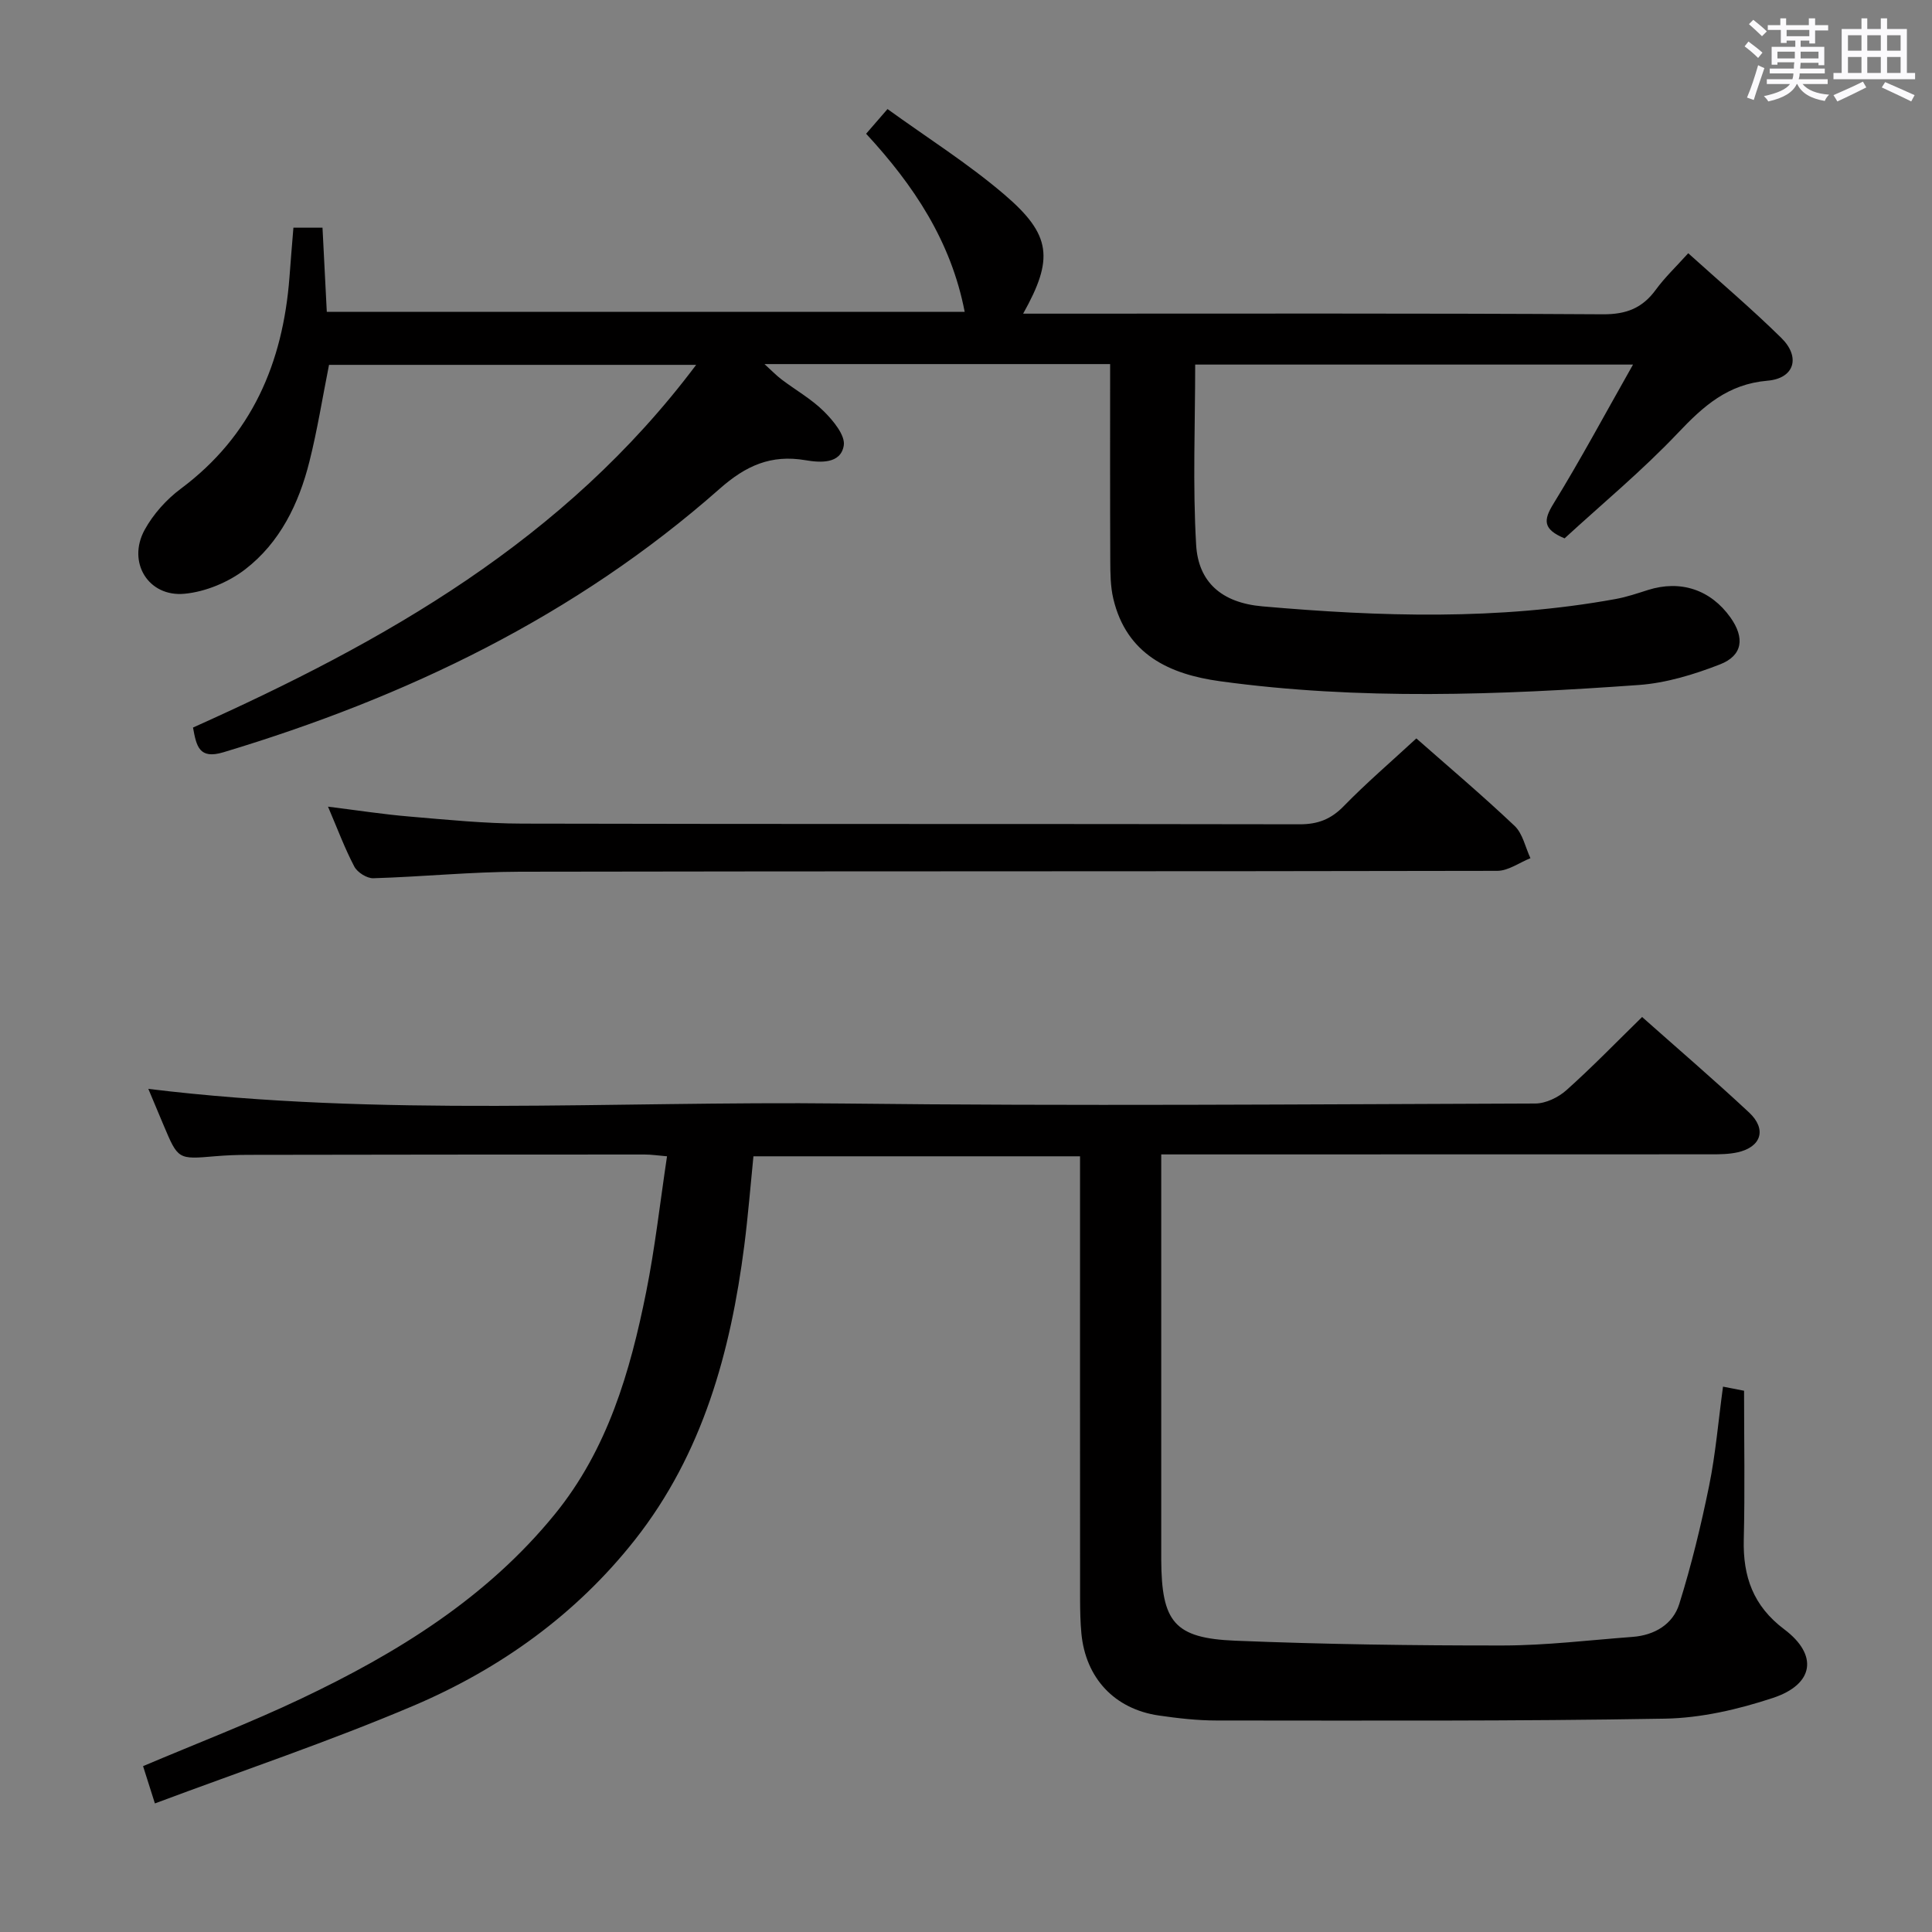 <svg enable-background="new 0 0 400 400" viewBox="0 0 400 400" xmlns="http://www.w3.org/2000/svg"><rect x="0" y="0" width="400" height="400" fill="#808080" stroke="none"/><path d="m361.2 9.6.8-1c.9.7 1.9 1.4 2.9 2.3l-.9 1.1c-1-1-2-1.8-2.8-2.4zm.5 10.6c.9-2.1 1.6-4.3 2.3-6.7.4.2.8.4 1.3.6-.7 2.1-1.5 4.3-2.2 6.6zm.4-15.2.9-.9c1 .8 2 1.6 2.8 2.4l-1 1c-.9-.9-1.8-1.7-2.7-2.5zm12.5-1.2h1.2v1.4h2.7v1.1h-2.7v2.7h-1.2v-.6h-1.8v1.3h4.9v3.8h-1.2v-.5h-3.7c0 .4-.1.9-.1 1.2h5.1v1h-5.2c0 .5-.1.9-.2 1.2h6v1h-5.2c1.1 1.3 2.9 2 5.5 2.2-.4.4-.7.8-.9 1.3-2.9-.5-4.8-1.6-5.7-3.5h-.1c-.8 1.7-2.7 2.9-5.9 3.6-.2-.4-.6-.8-.9-1.1 2.8-.6 4.6-1.4 5.4-2.5h-4.8v-1h5.3c.1-.3.2-.7.2-1.2h-4.9v-1h5c0-.4 0-.8.1-1.3h-3.5v.5h-1.2v-3.7h4.9v-1.3h-1.8v.5h-1.2v-2.7h-2.7v-1h2.6v-1.4h1.2v1.4h4.7v-1.4zm-6.6 8.3h3.6c0-.4 0-.9 0-1.4h-3.6zm1.9-4.6h4.7v-1.3h-4.7zm6.6 3.2h-3.7v1.4h3.7z" fill="#fbfafc"/><path d="m385.3 3.8h1.3v2.2h2.8v-2.2h1.3v2.2h4.1v9.1h1.7v1.3h-16.9v-1.3h1.7v-9.1h4.1v-2.2zm.4 13.1.7 1.2c-1.8.9-3.8 1.9-6 2.9-.2-.4-.5-.8-.8-1.3 2.3-1 4.3-1.9 6.1-2.8zm-3.1-6.4h2.8v-3.2h-2.8zm0 4.6h2.8v-3.3h-2.8zm4-4.6h2.8v-3.2h-2.8zm0 4.6h2.8v-3.3h-2.8zm3.7 1.9c2.1.9 4.1 1.8 6.1 2.7l-.7 1.3c-2.2-1.1-4.2-2-6.1-2.9zm3.2-9.7h-2.8v3.2h2.8v-3.1zm-2.8 7.8h2.8v-3.3h-2.8z" fill="#fbfafc"/><g fill="#010000"><path d="m30.71 225.44c48.22 5.89 96.02 2.48 143.71 3.03 47.82.55 95.64.16 143.46 0 2.17-.01 4.76-1.27 6.43-2.76 5.33-4.76 10.31-9.91 15.67-15.15 7.28 6.47 14.85 12.96 22.14 19.76 3.73 3.48 2.54 7.17-2.39 8.26-1.76.39-3.63.41-5.45.41-35.99.02-71.98.02-107.97.02-1.78 0-3.57 0-5.89 0v5.9 77.48.5c.07 12.93 2.68 16.28 15.32 16.8 18.46.75 36.94 1.01 55.42.99 8.95-.01 17.9-1.11 26.85-1.78 4.54-.34 8.34-2.6 9.66-6.8 2.51-8.02 4.5-16.23 6.18-24.46 1.35-6.63 1.91-13.42 2.88-20.55 1.98.39 3.51.69 4.36.85 0 10.55.19 20.68-.06 30.8-.19 7.68 1.95 13.76 8.39 18.6 7.06 5.31 6.17 11.38-2.36 14.2-7.17 2.37-14.87 4.16-22.37 4.29-30.94.54-61.9.39-92.85.38-3.97 0-7.96-.46-11.9-1.03-9.18-1.33-15.17-7.74-16.05-17-.22-2.32-.26-4.66-.27-6.99-.02-28.49-.01-56.99-.01-85.48 0-1.98 0-3.96 0-6.31-22.6 0-44.81 0-67.62 0-.61 6.05-1.1 12.27-1.89 18.46-2.83 22.04-8.6 43.1-22.62 60.91-12.19 15.48-27.93 26.75-45.89 34.39-17.35 7.37-35.27 13.39-53.52 20.22-1.11-3.5-1.78-5.62-2.45-7.72 11.16-4.73 22.16-8.95 32.77-13.99 19.82-9.41 38.32-20.79 52.45-38.13 10.97-13.46 15.63-29.54 18.95-46.08 1.82-9.09 2.85-18.34 4.31-28.06-1.81-.15-3.22-.37-4.62-.37-27.33 0-54.65.02-81.98.07-2.33 0-4.67.09-6.99.29-7.65.66-7.64.68-10.63-6.4-1.04-2.45-2.05-4.88-3.17-7.55z"/><path d="m60.75 47.14h6.02c.29 5.74.59 11.47.89 17.43h132.07c-2.83-14.66-10.58-26.25-20.41-36.88 1.36-1.57 2.52-2.91 4.43-5.11 8.23 5.95 16.68 11.28 24.19 17.7 9.78 8.35 10.24 13.32 3.89 24.66h5.54c38.17 0 76.33-.1 114.5.13 4.86.03 8.18-1.29 10.96-5.1 1.85-2.53 4.16-4.72 6.7-7.54 6.58 5.94 13.15 11.51 19.28 17.54 4.01 3.95 2.74 8.37-2.87 8.85-8.22.7-13.26 5.25-18.55 10.83-7.4 7.81-15.75 14.72-23.46 21.81-4.53-1.89-4.39-3.77-2.32-7.14 5.63-9.15 10.71-18.64 16.49-28.84-30.94 0-60.6 0-90.65 0 0 12.49-.53 24.96.2 37.35.45 7.64 5.22 11.97 13.72 12.71 24.4 2.14 48.84 2.91 73.13-1.52 2.27-.41 4.49-1.17 6.7-1.87 6.74-2.13 12.97-.07 17.07 5.69 3 4.22 2.56 7.89-2.2 9.73-5.35 2.08-11.1 3.84-16.78 4.25-28.91 2.07-57.86 3.18-86.71-.78-10.42-1.43-19.34-5.52-22.08-17.08-.6-2.55-.62-5.28-.63-7.92-.06-13.46-.03-26.91-.03-40.66-23.92 0-47.32 0-71.56 0 1.5 1.36 2.46 2.37 3.56 3.2 2.92 2.21 6.19 4.05 8.75 6.6 1.93 1.92 4.46 4.97 4.1 7.08-.65 3.85-4.92 3.53-7.93 3.02-7.12-1.21-12.32 1.1-17.79 5.94-29.83 26.34-64.85 43.14-102.72 54.53-5.04 1.51-5.58-1.25-6.29-5.12 39.57-17.74 76.87-38.7 104.17-75.09-26 0-51.01 0-76.01 0-1.35 6.77-2.41 13.47-4.06 20.03-2.18 8.71-6.1 16.77-13.3 22.31-3.47 2.67-8.2 4.64-12.54 5.05-7.53.72-11.93-6.54-8.28-13.22 1.78-3.25 4.51-6.3 7.49-8.52 14.71-10.97 21.14-26.03 22.5-43.78.24-3.3.52-6.6.82-10.27z"/><path d="m293.24 152.88c6.45 5.69 13.58 11.71 20.34 18.11 1.69 1.6 2.22 4.42 3.28 6.69-2.29.91-4.57 2.61-6.86 2.62-67.46.14-134.91.05-202.37.18-10.11.02-20.22 1.05-30.34 1.35-1.32.04-3.3-1.21-3.93-2.41-2-3.8-3.5-7.86-5.45-12.41 5.95.74 11.41 1.59 16.9 2.05 7.78.66 15.58 1.45 23.37 1.46 53.63.13 107.26.03 160.89.14 3.81.01 6.52-1.06 9.17-3.79 4.63-4.75 9.7-9.09 15-13.99z"/></g></svg>